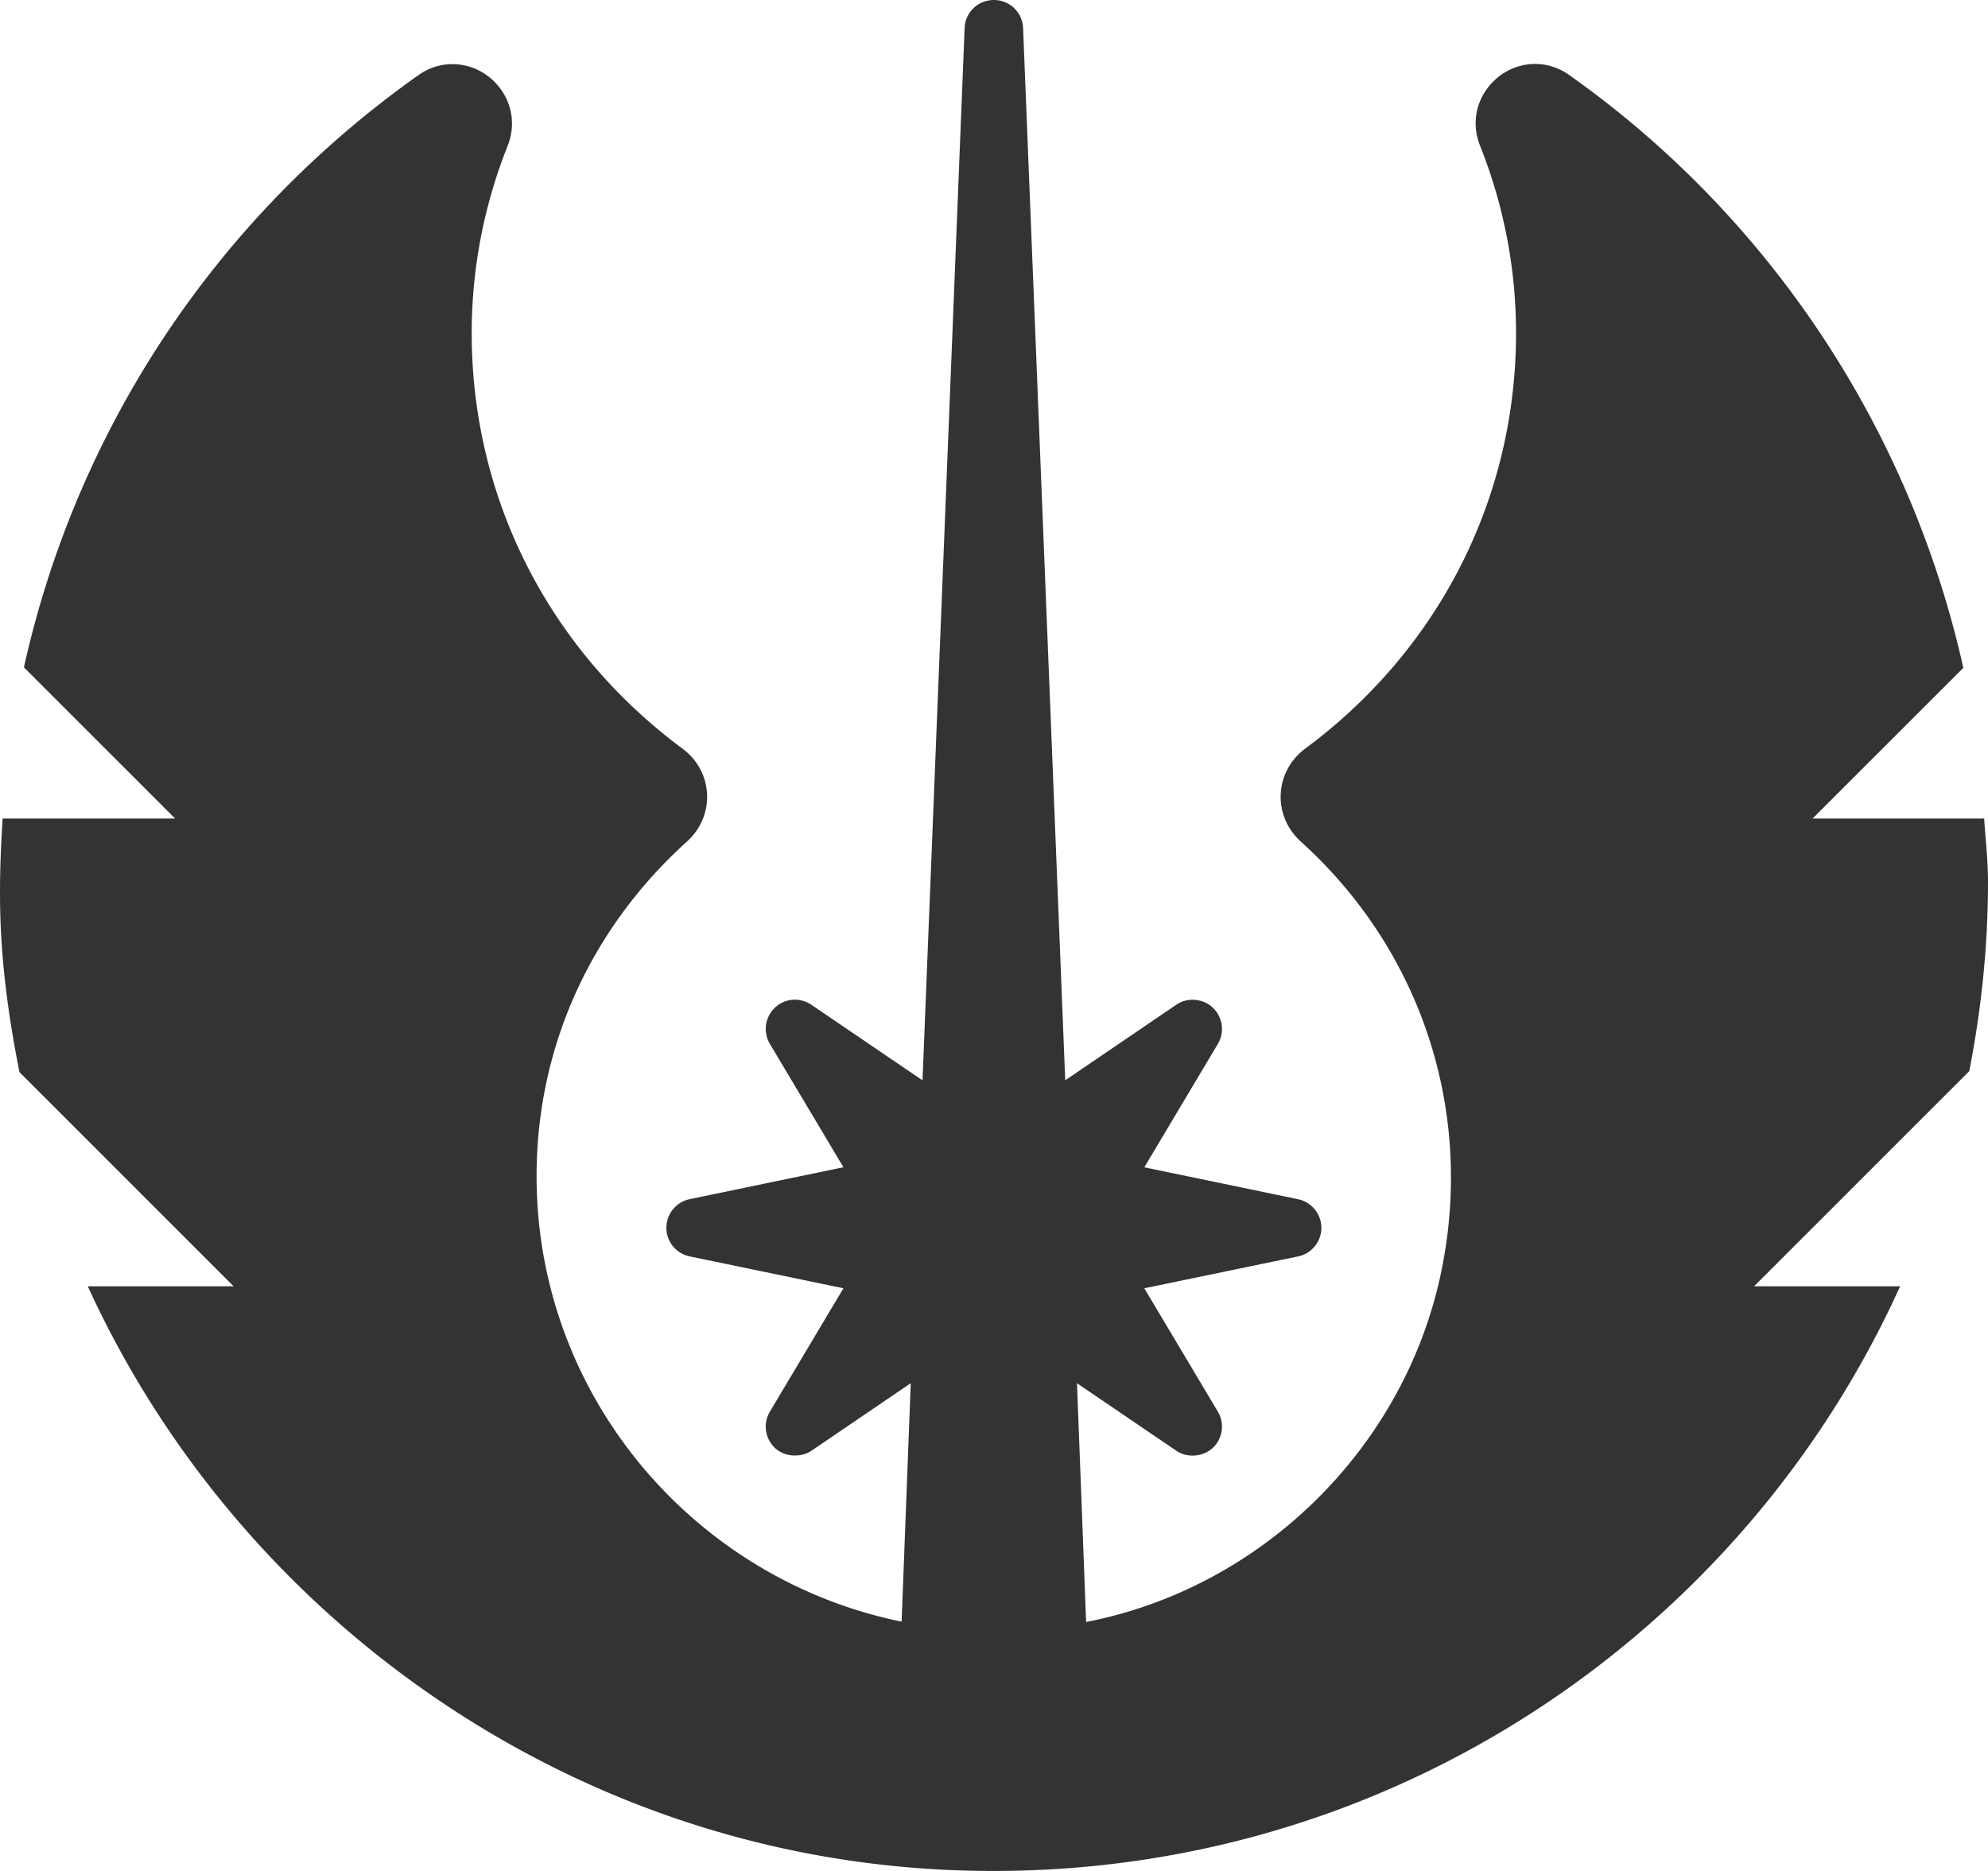 <svg xmlns="http://www.w3.org/2000/svg" viewBox="0 0 544 512"><path style="fill:#333;" d="M479.99 352l58.88-58.87c3.29-16.8 5.13-34.12 5.13-51.86 0-5.81-.68-11.51-1.05-17.27H496l41.25-41.24c-14.5-64.79-52.43-123.05-107.91-162.27-2.77-1.96-5.97-2.99-9.25-2.99-5.37 0-10.41 2.71-13.49 7.24-3.05 4.49-3.64 9.99-1.61 15.09 6.55 16.46 9.86 33.73 9.86 51.31 0 45.12-21.03 86.57-57.69 113.73-4.02 2.98-6.46 7.5-6.7 12.4-.24 4.92 1.76 9.66 5.49 13.03 32.93 29.75 47.35 73.51 38.57 117.07-9.74 48.35-48.84 87.1-97.31 96.5l-2.5-65.34L321.88 397c2.98 2.06 7.39 1.69 10.02-.8a8.002 8.002 0 0 0 1.34-9.92l-20.11-33.73 42.07-8.72c3.7-.75 6.38-4.05 6.38-7.83 0-3.77-2.69-7.06-6.38-7.83l-42.07-8.73 20.13-33.77c1.92-3.23 1.34-7.31-1.38-9.91-2.7-2.55-6.97-2.89-10-.8l-30.39 20.67L279.96 7.7a7.964 7.964 0 0 0-8-7.7c-4.33 0-7.84 3.38-8 7.67l-11.52 287.97-30.39-20.66c-3.14-2.12-7.27-1.83-10 .78-2.72 2.59-3.3 6.67-1.36 9.94l20.11 33.73-42.07 8.73c-3.7.75-6.38 4.05-6.38 7.83s2.67 7.08 6.38 7.83l42.07 8.72-20.13 33.77c-1.92 3.23-1.34 7.33 1.39 9.94 2.59 2.45 7.03 2.75 10 .75l27.16-18.48-2.5 65.26c-56.94-11.64-99.89-61.89-99.89-121.92 0-35.08 14.62-67.6 41.17-91.58 3.72-3.36 5.72-8.11 5.48-13.01-.24-4.9-2.68-9.41-6.69-12.38-36.67-27.16-57.71-68.62-57.71-113.74 0-17.56 3.31-34.81 9.84-51.26 2.02-5.09 1.43-10.59-1.62-15.09-3.08-4.54-8.13-7.25-13.51-7.25-3.3 0-6.5 1.04-9.27 3-55.87 39.52-93.6 97.37-107.97 162.07L47.93 224H.72c-.63 9.92-.97 19.91-.5 29.99.62 13.43 2.54 26.53 5.11 39.41l58.6 58.6H24.02c41.25 90.23 131.13 154.94 235.1 159.71 4.3.2 8.59.29 12.85.29 110.34 0 205.35-65.83 247.98-160h-39.96z"/></svg>